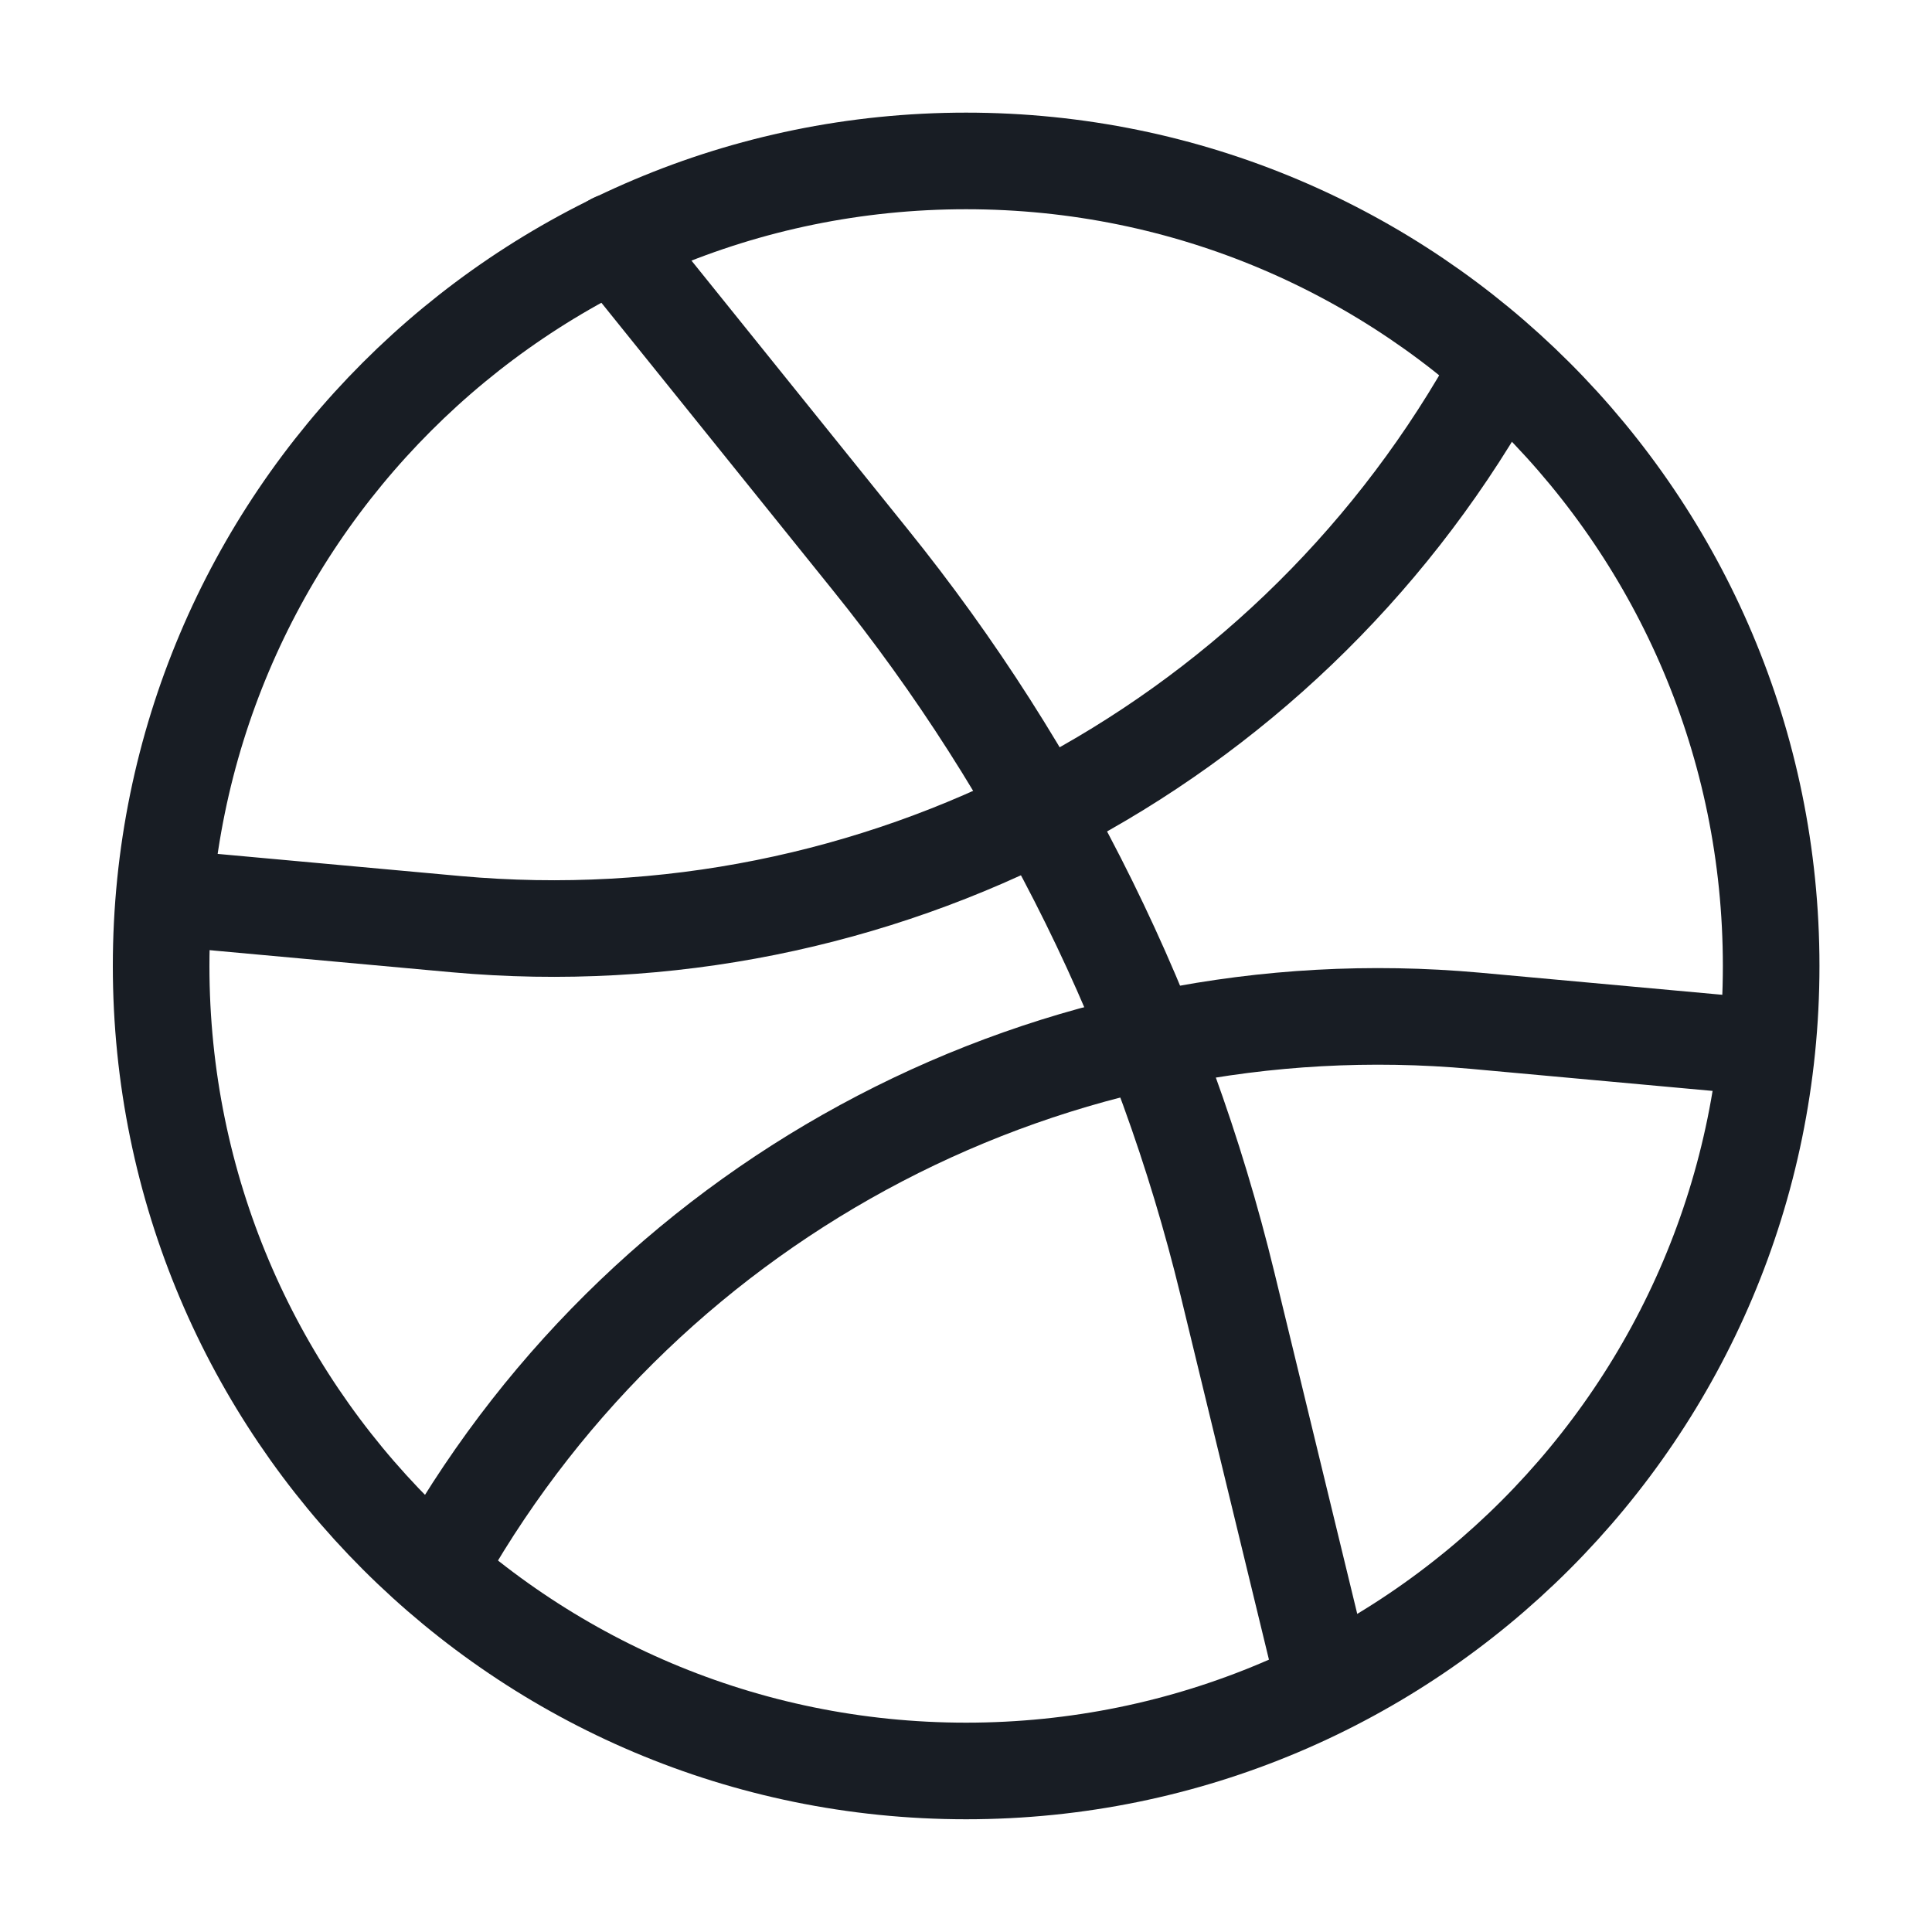 <svg width="20" height="20" viewBox="0 0 20 20" fill="none" xmlns="http://www.w3.org/2000/svg">
<path d="M15.415 3.992C13.249 7.784 9.074 9.959 4.724 9.567L2.082 9.326" stroke="#181D24" stroke-miterlimit="10" stroke-linecap="round" stroke-linejoin="round"/>
<path d="M4.582 16.142C6.749 12.35 10.924 10.175 15.274 10.567L17.915 10.808" stroke="#181D24" stroke-miterlimit="10" stroke-linecap="round" stroke-linejoin="round"/>
<path d="M10.001 18.333C14.604 18.333 18.335 14.602 18.335 9.999C18.335 5.397 14.604 1.666 10.001 1.666C5.399 1.666 1.668 5.397 1.668 9.999C1.668 14.602 5.399 18.333 10.001 18.333Z" stroke="#181D24" stroke-miterlimit="10" stroke-linecap="round" stroke-linejoin="round"/>
<path d="M6.357 2.5L9.007 5.792C10.782 7.992 12.041 10.55 12.707 13.292L13.716 17.45" stroke="#181D24" stroke-miterlimit="10" stroke-linecap="round" stroke-linejoin="round"/>
</svg>
